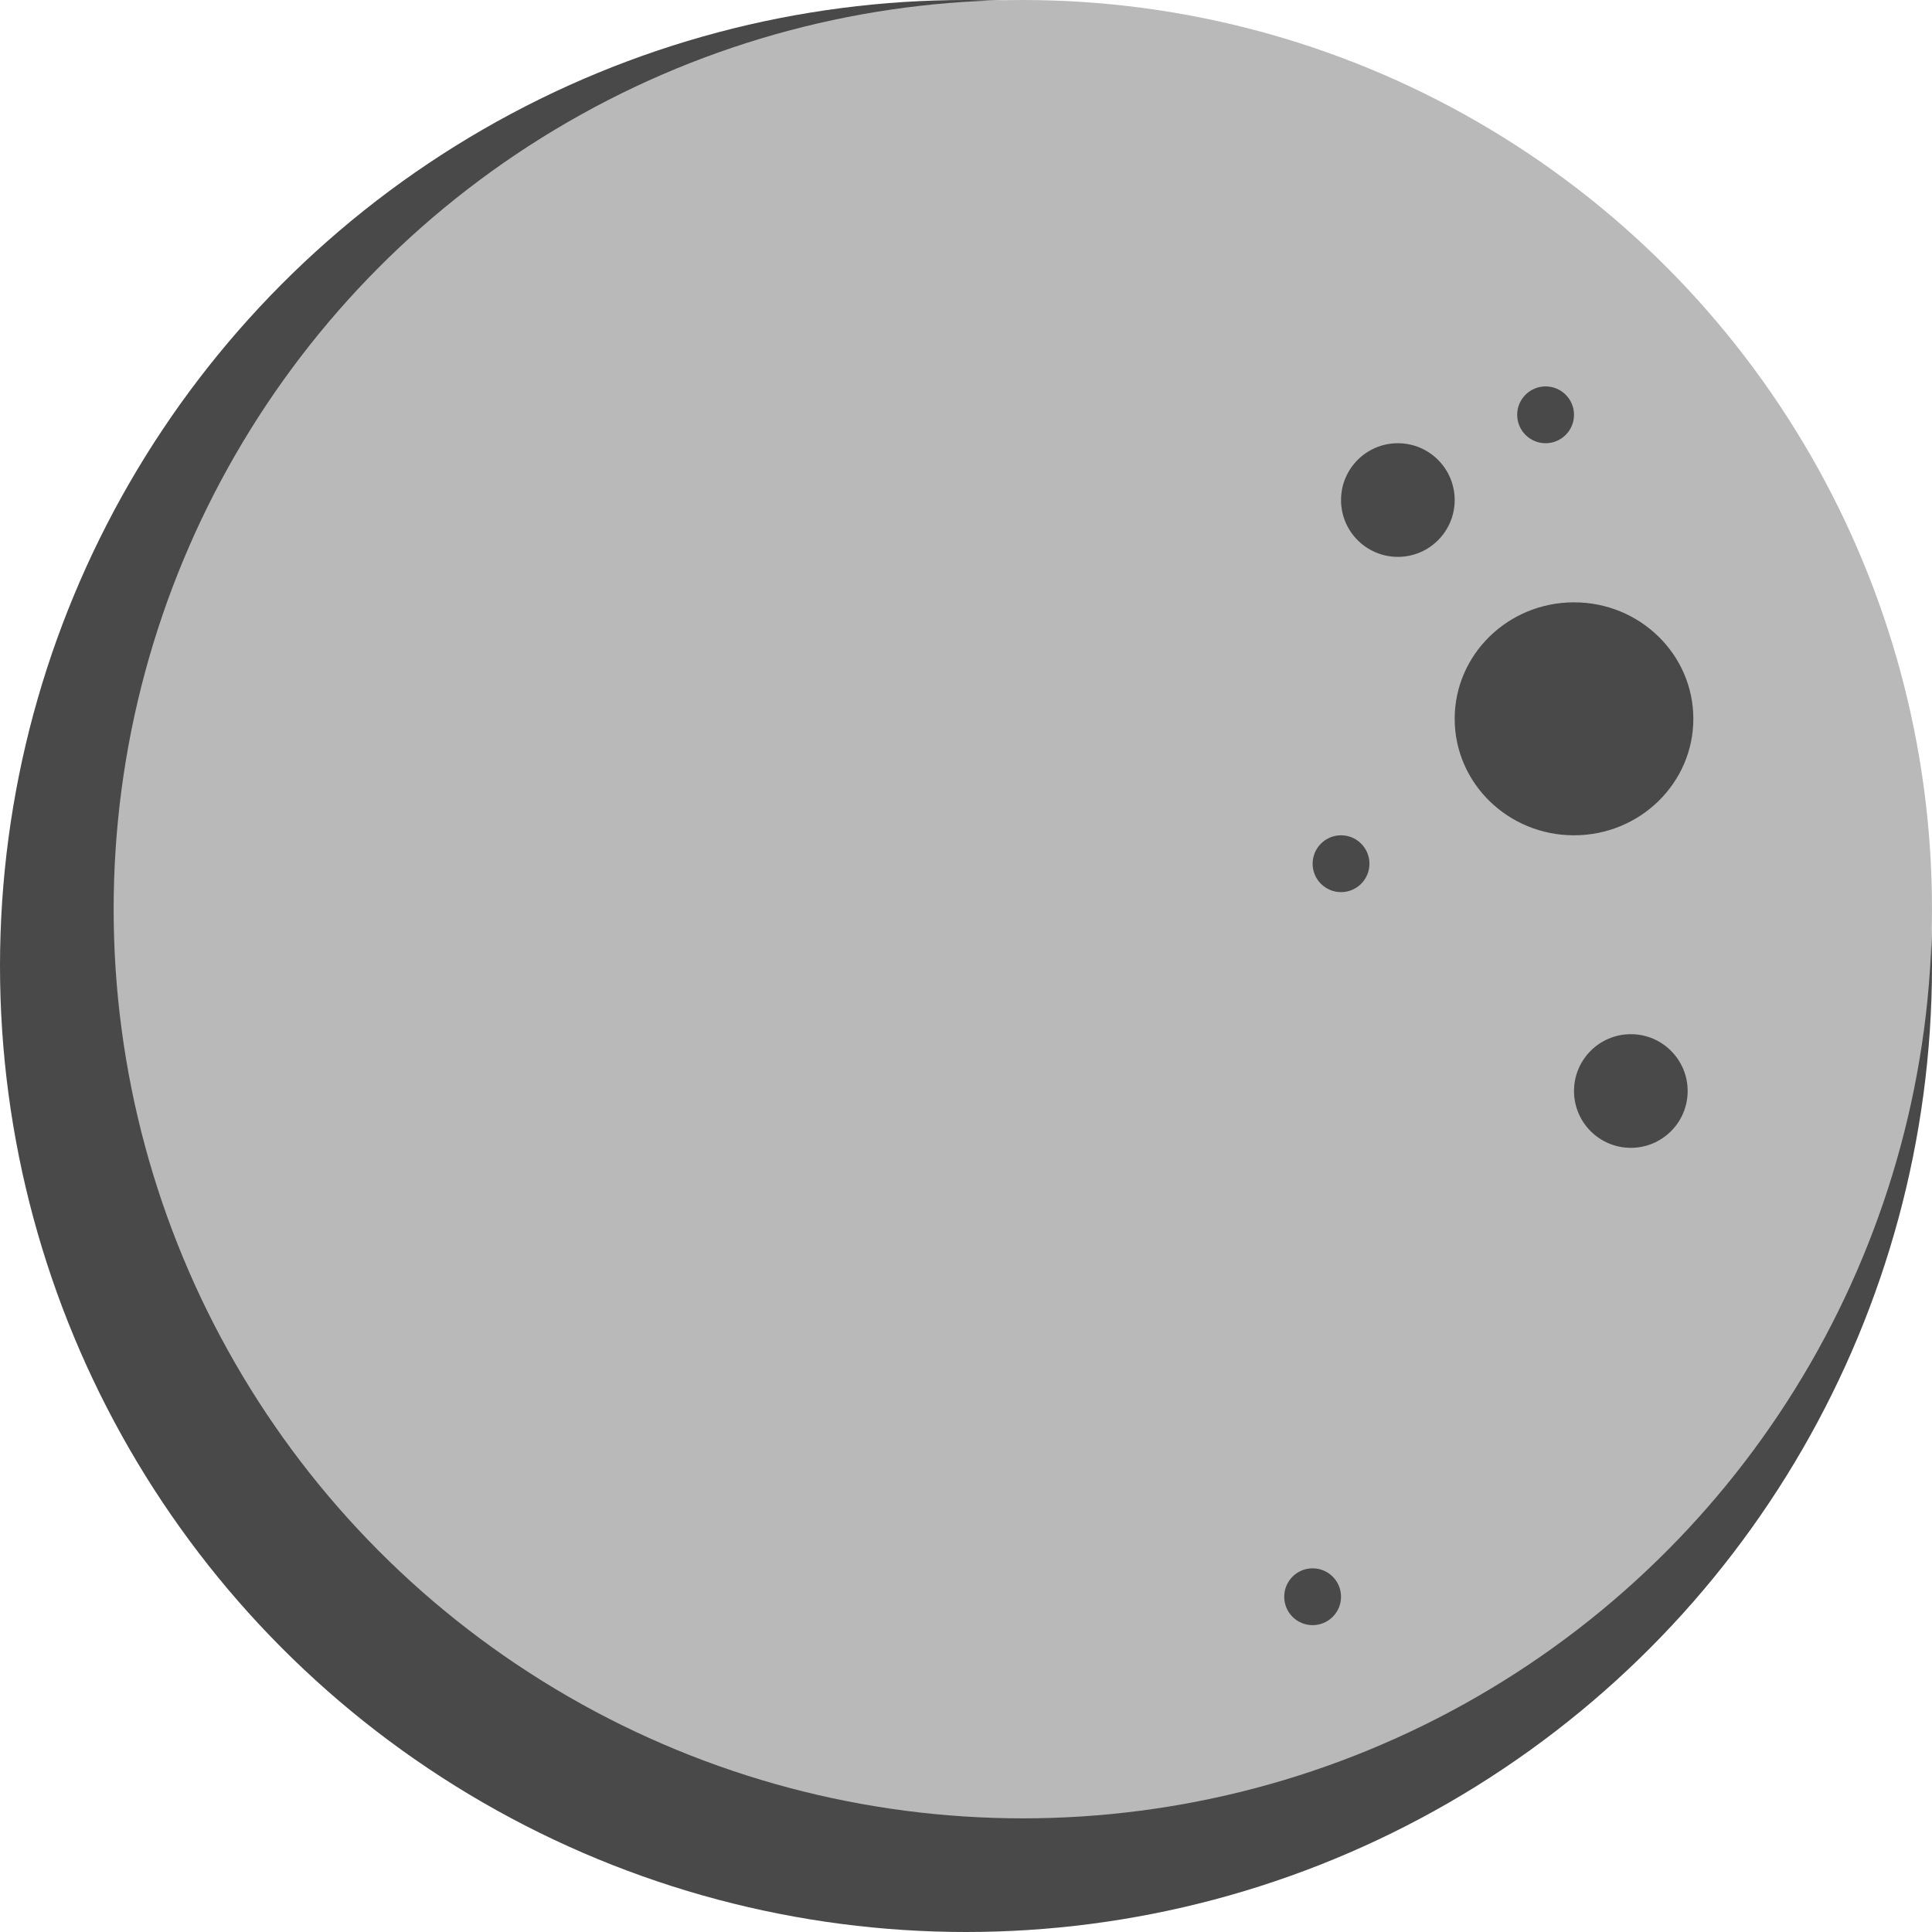 <svg width="340" height="340" viewBox="0 0 340 340" fill="none" xmlns="http://www.w3.org/2000/svg">
<circle cx="170" cy="170" r="170" fill="#4A4949"/>
<circle cx="180" cy="160" r="160" fill="#B9B9B9"/>
<ellipse cx="277" cy="126.5" rx="21" ry="20.5" fill="#4A4949"/>
<circle cx="246" cy="88" r="10" fill="#4A4949"/>
<circle cx="287" cy="192" r="10" fill="#4A4949"/>
<circle cx="272" cy="73" r="5" fill="#4A4949"/>
<circle cx="231" cy="281" r="5" fill="#4A4949"/>
<circle cx="236" cy="152" r="5" fill="#4A4949"/>
</svg>
